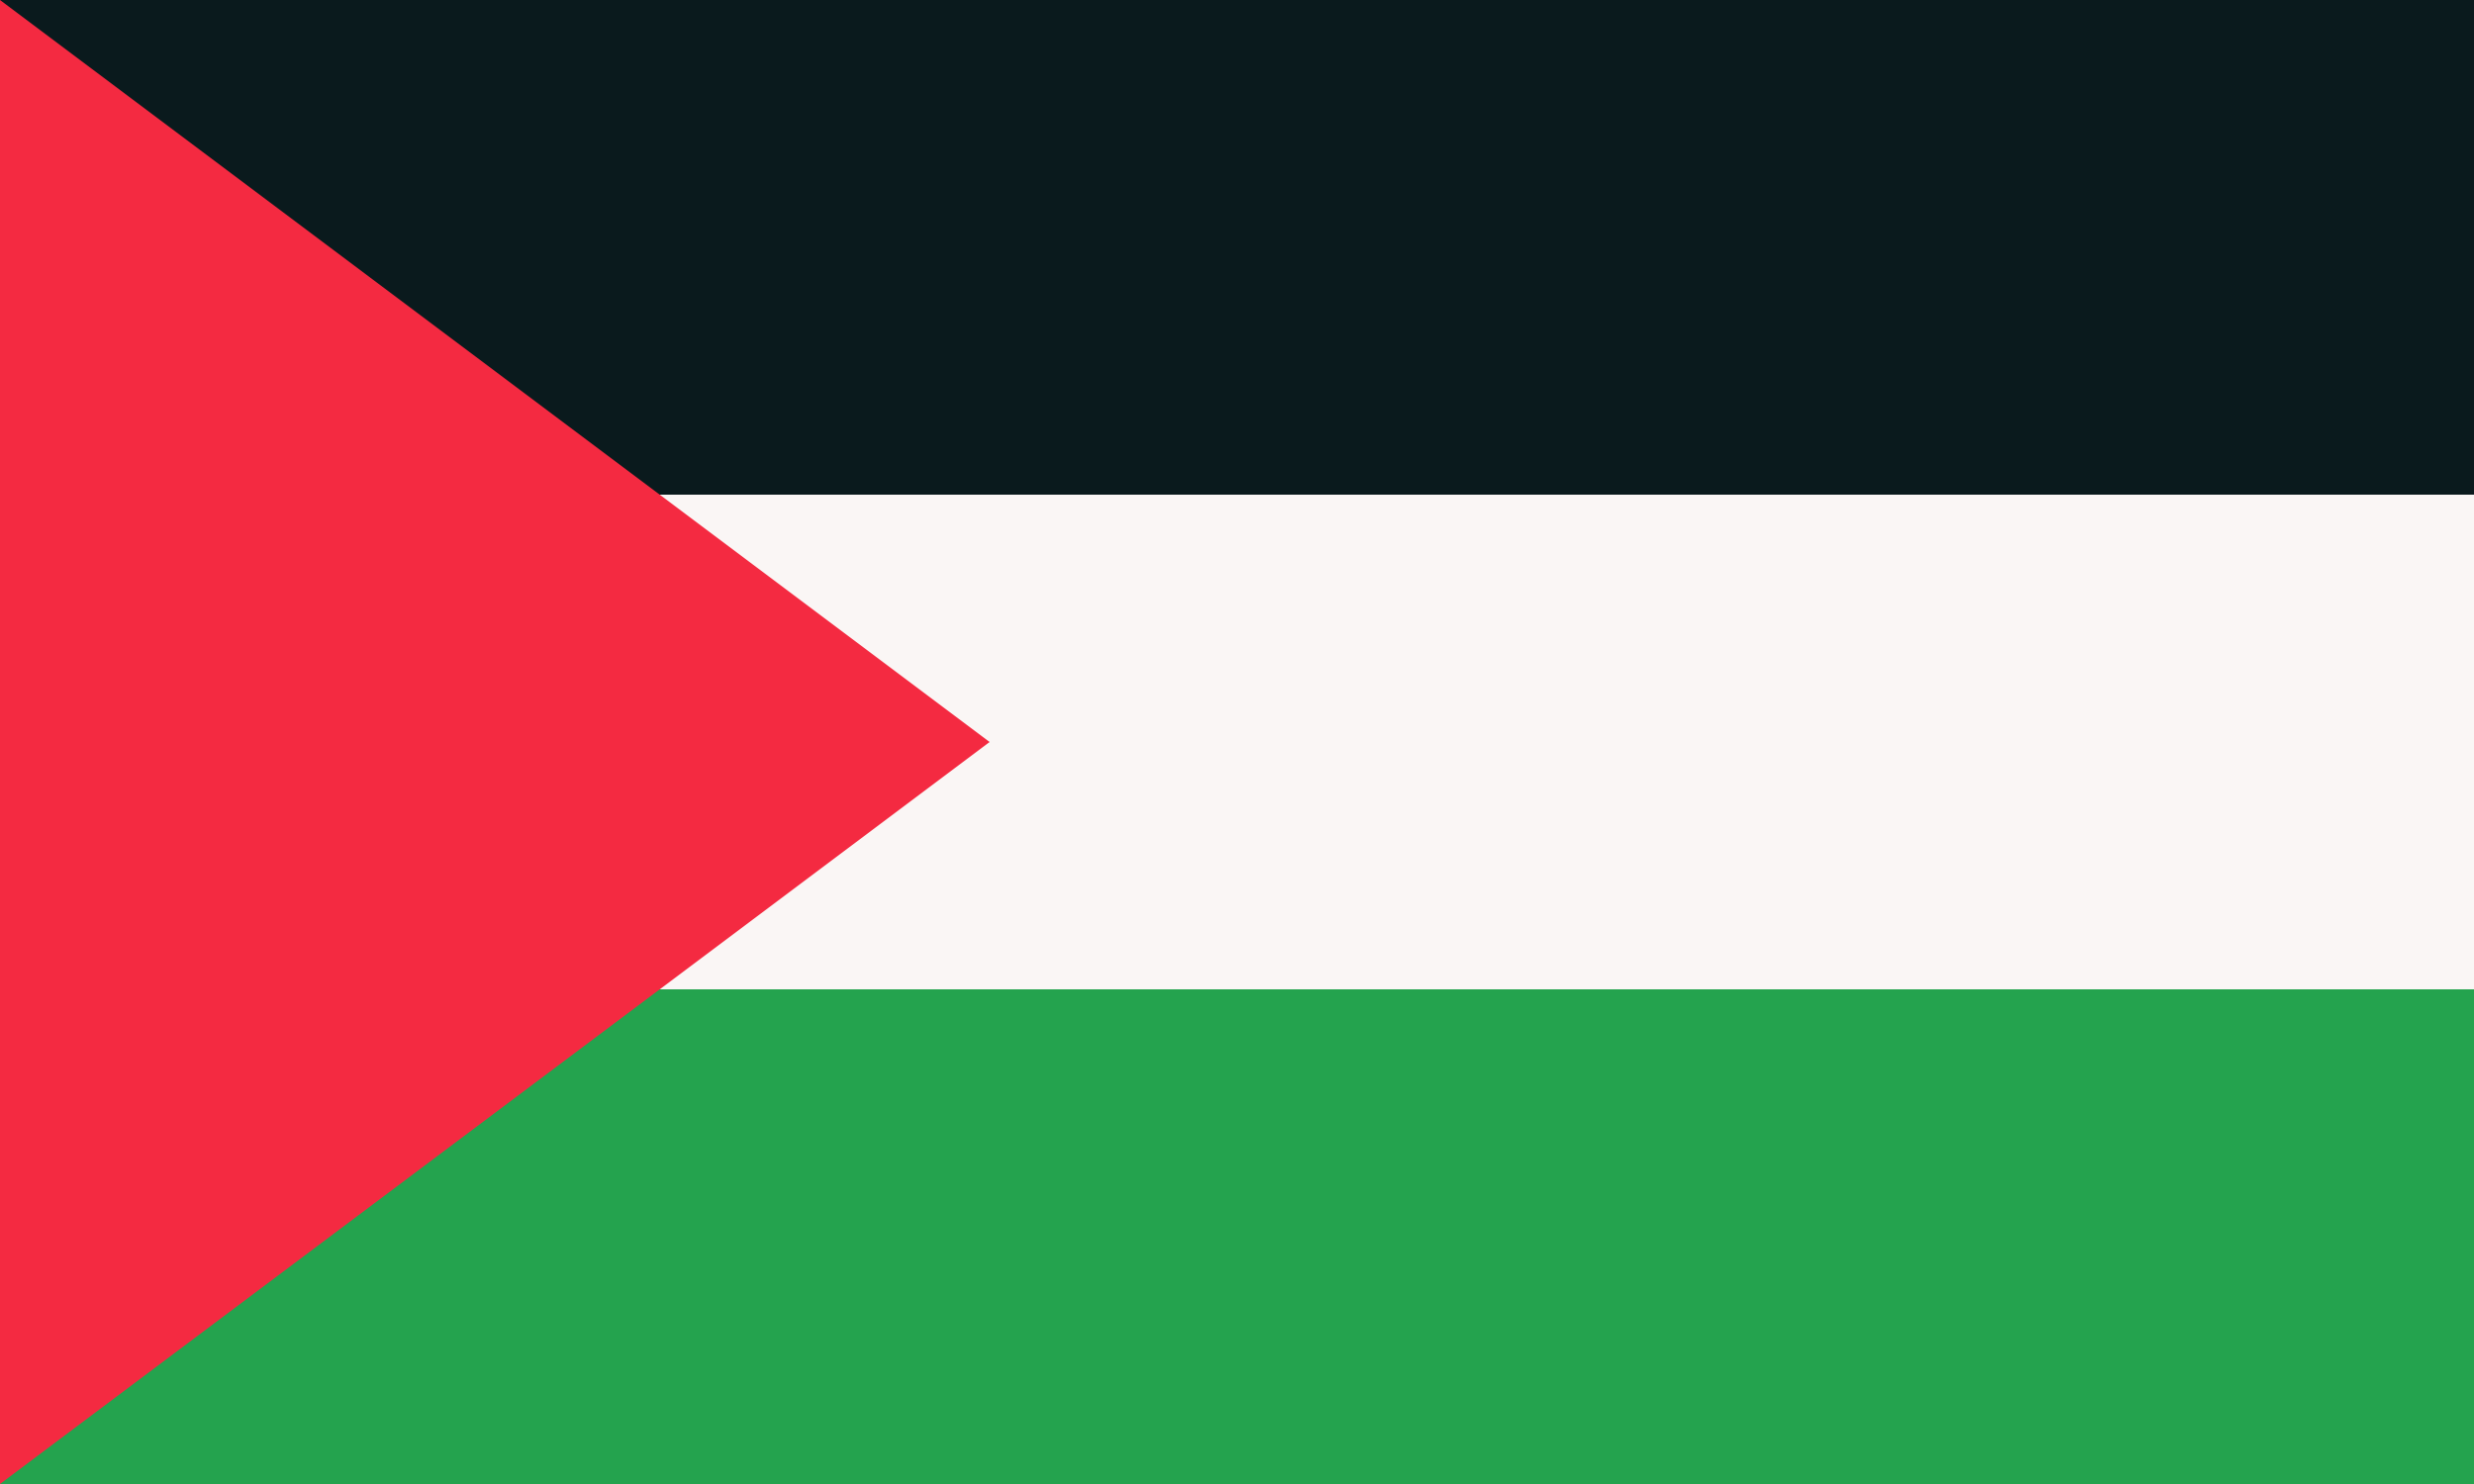 <svg xmlns="http://www.w3.org/2000/svg" width="1200" height="720"><path fill="#faf6f5" d="M0 0h1200v720H0Z"/><path fill="#0a1a1d" d="M0 0h1200v240H0Z"/><path fill="#24a34e" d="M0 480h1200v240H0Z"/><path fill="#f42a41" d="m0 0 480 360L0 720z"/></svg>